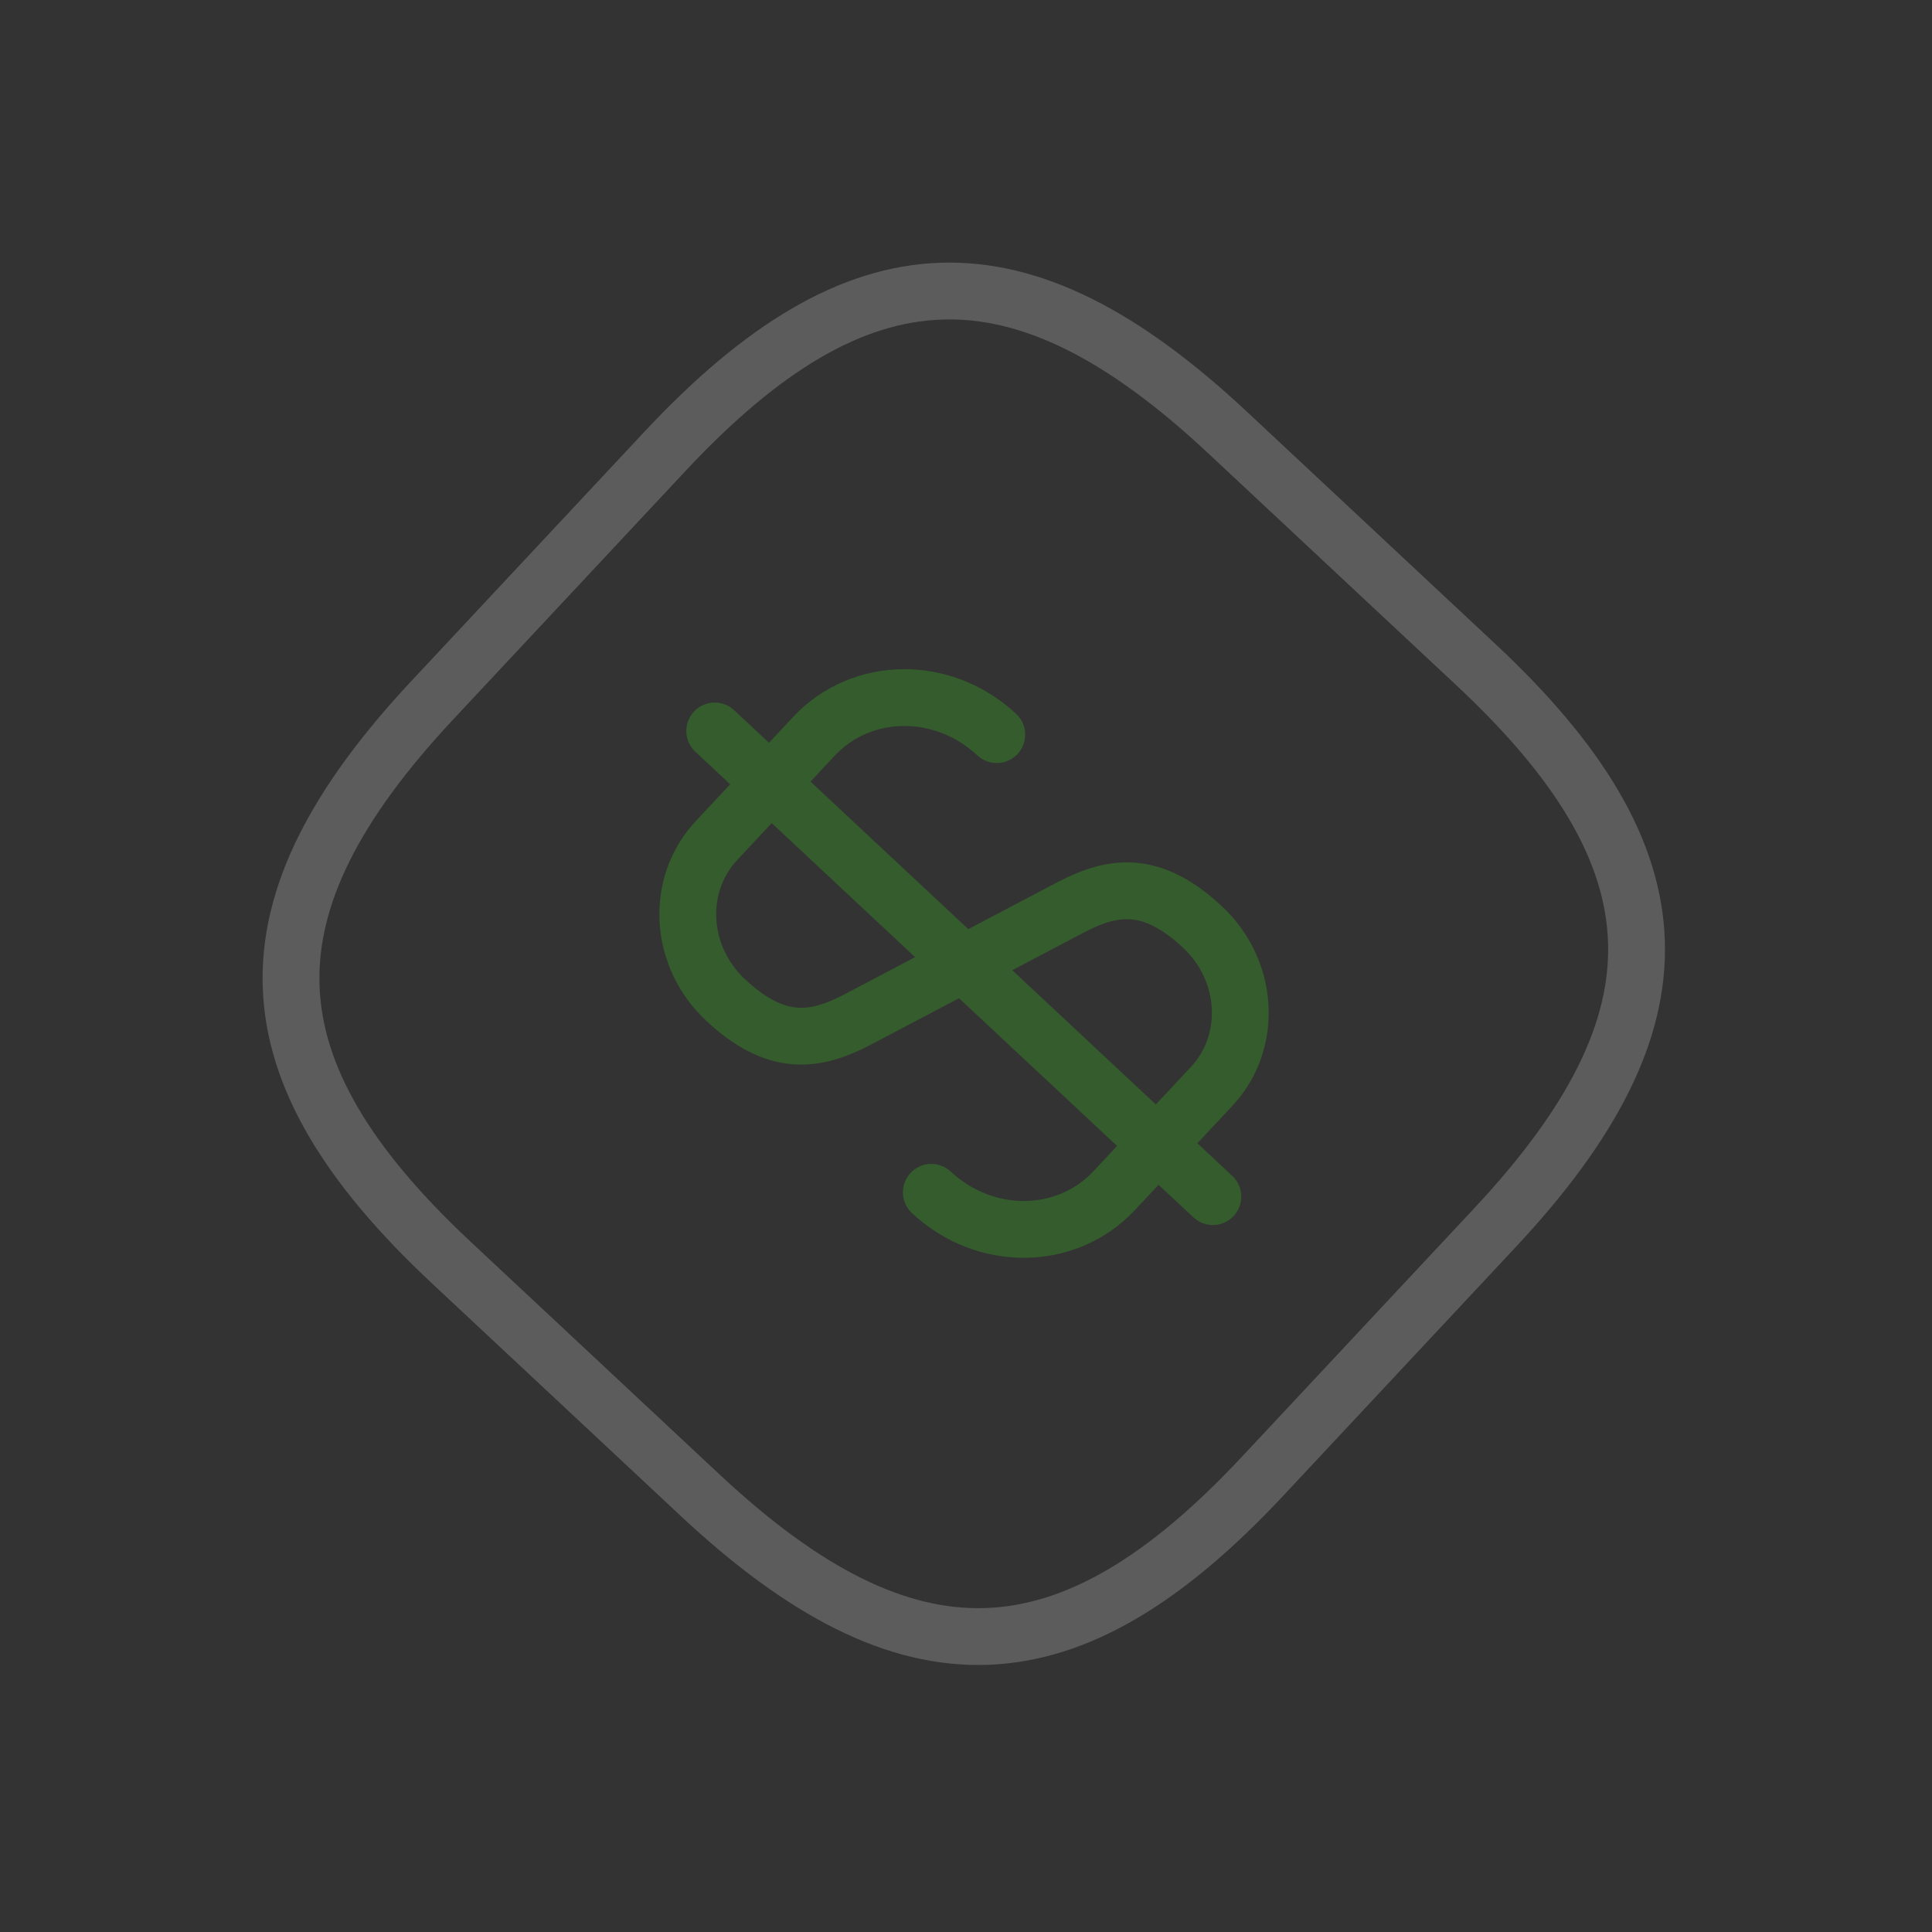 <svg width="68" height="68" viewBox="0 0 68 68" fill="none" xmlns="http://www.w3.org/2000/svg">
<rect x="0" y="0" width="68" height="68" fill="#333333" stroke="none"/>
<g opacity="0.2">
<path d="M32.78 41.966C34.664 43.728 37.536 43.703 39.216 41.906L42.644 38.239C44.106 36.675 43.965 34.161 42.328 32.632C40.546 30.965 39.194 31.152 37.706 31.924L30.156 35.899C28.668 36.671 27.316 36.858 25.534 35.192C23.897 33.662 23.756 31.148 25.218 29.585L28.646 25.918C30.326 24.121 33.198 24.095 35.082 25.857" stroke="#39FF14" stroke-width="2" stroke-linecap="round" stroke-linejoin="round"/>
<path d="M25.156 25.727L42.688 42.117" stroke="#39FF14" stroke-width="2" stroke-linecap="round" stroke-linejoin="round"/>
<path d="M52.629 43.198L44.434 51.964C37.604 59.269 31.951 59.459 24.646 52.629L15.88 44.434C8.576 37.605 8.385 31.951 15.215 24.646L23.41 15.88C30.239 8.576 35.893 8.386 43.198 15.215L51.964 23.41C59.268 30.24 59.459 35.893 52.629 43.198Z" stroke="white" stroke-width="2" stroke-linecap="round" stroke-linejoin="round"/>
</g>
</svg>
